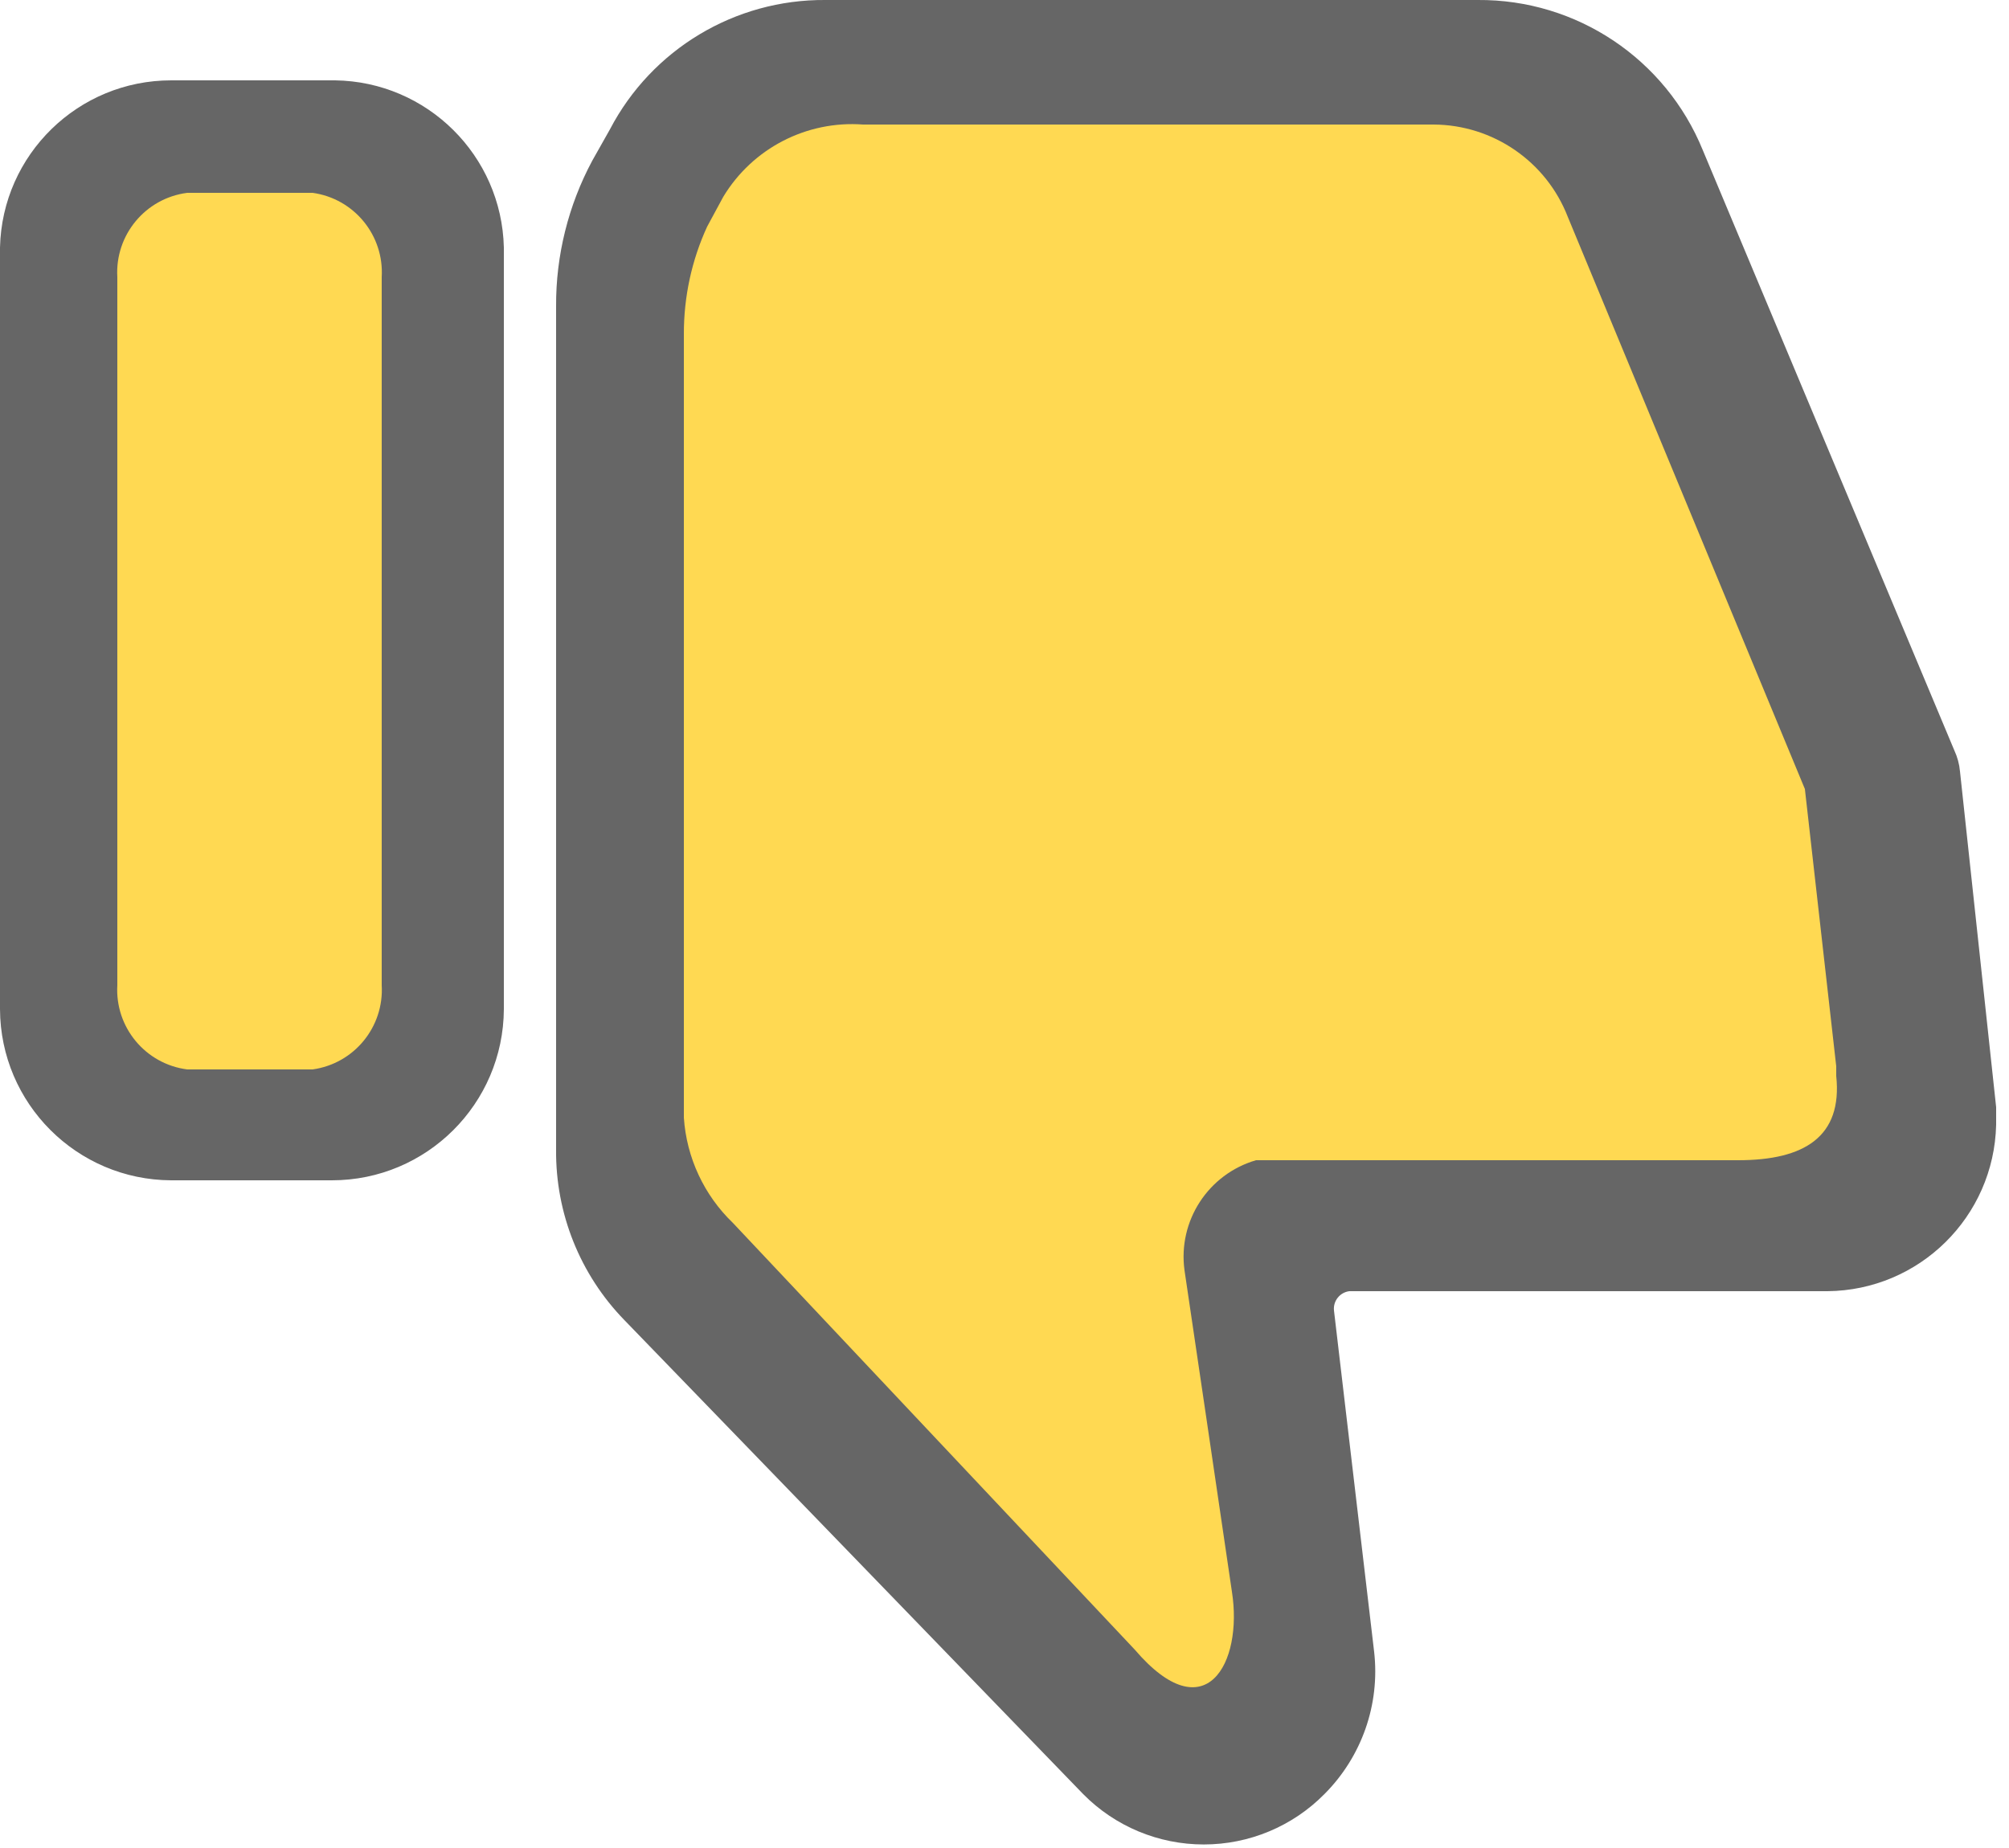 <svg xmlns="http://www.w3.org/2000/svg" width="25" height="23" viewBox="0 0 25 23">
  <g fill="none">
    <path fill="#666" d="M10.27,6.04876392e-16 C9.146,-0.008 8.111,0.613 7.59,1.61 L7.37,2 C7.072,2.556 6.917,3.179 6.92,3.81 L6.92,14.31 C6.913,15.101 7.218,15.863 7.77,16.43 L13.48,22.33 C13.876,22.731 14.416,22.956 14.98,22.956 C15.544,22.956 16.084,22.731 16.48,22.33 C16.945,21.865 17.174,21.214 17.1,20.56 L16.6,16.31 C16.588,16.192 16.672,16.086 16.79,16.07 L22.74,16.07 C23.884,16.06 24.813,15.144 24.84,14 C24.84,13.93 24.84,13.85 24.84,13.78 L24.39,9.6 C24.382,9.51 24.358,9.422 24.32,9.34 L21.19,1.87 C20.727,0.732 19.618,-0.009 18.39,6.04876392e-16 L10.27,6.04876392e-16 Z M2.13,1 C0.973,1 0.027,1.923 0,3.08 L0,12.56 C0.005,13.734 0.956,14.685 2.13,14.69 L4.13,14.69 C5.308,14.69 6.264,13.738 6.27,12.56 L6.27,3.08 C6.243,1.935 5.315,1.016 4.17,1 L2.13,1 Z"/>
    <path fill="#FFD952" d="M3.89,13.31 C4.407,13.238 4.781,12.781 4.75,12.26 L4.75,3.45 C4.781,2.929 4.407,2.472 3.89,2.4 L2.33,2.4 C1.809,2.467 1.429,2.926 1.46,3.45 L1.46,12.26 C1.429,12.784 1.809,13.243 2.33,13.31 L3.89,13.31 Z M15.33,19.81 C15.28,19.46 14.74,15.81 14.74,15.81 C14.656,15.196 15.035,14.613 15.63,14.44 L21.63,14.44 C22.45,14.44 22.93,14.15 22.85,13.39 C22.85,13.39 22.85,13.31 22.85,13.27 L22.46,9.82 L22.46,9.82 L19.51,2.7 C19.243,2.01 18.58,1.554 17.84,1.55 L10.74,1.55 C10.037,1.498 9.364,1.846 9,2.45 L8.8,2.82 C8.608,3.237 8.51,3.691 8.51,4.15 L8.51,13.91 C8.543,14.407 8.761,14.875 9.12,15.22 L14.12,20.53 C15,21.56 15.47,20.7 15.33,19.81 Z"/>
  </g>
</svg>
